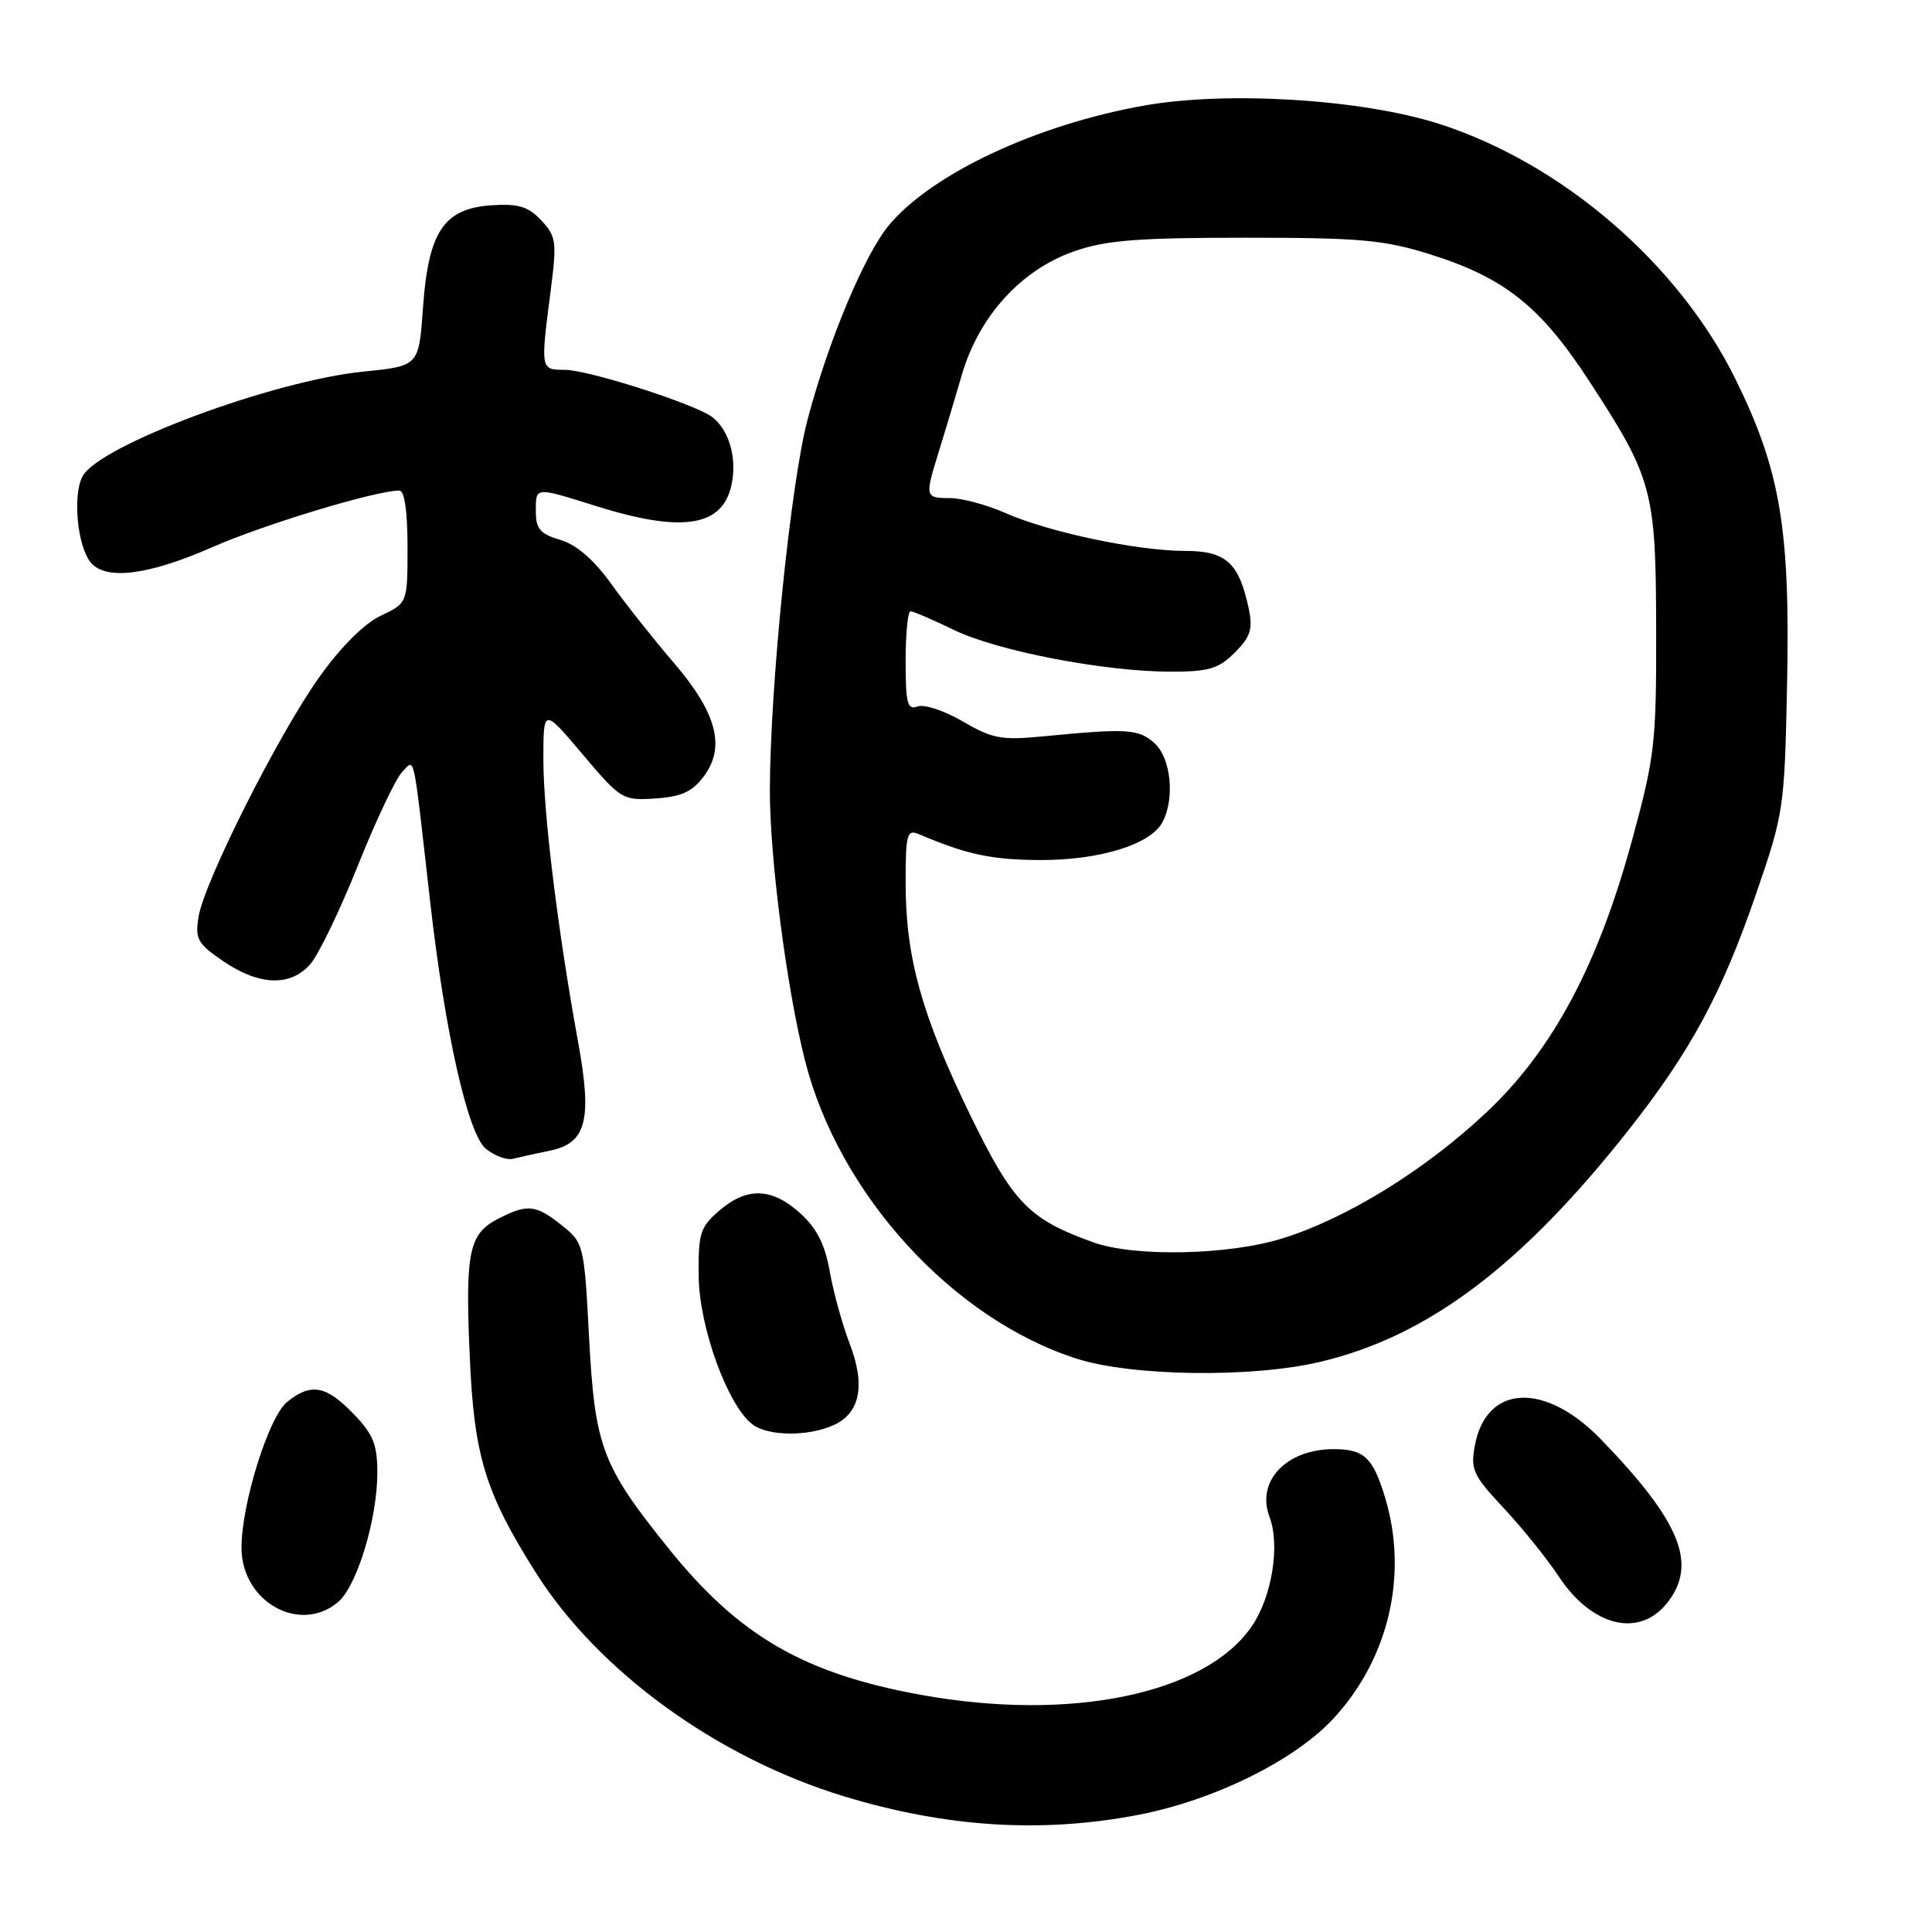 <?xml version="1.0" encoding="UTF-8" standalone="no"?>
<!DOCTYPE svg PUBLIC "-//W3C//DTD SVG 1.1//EN" "http://www.w3.org/Graphics/SVG/1.1/DTD/svg11.dtd" >
<svg xmlns="http://www.w3.org/2000/svg" xmlns:xlink="http://www.w3.org/1999/xlink" version="1.1" viewBox="0 0 256 256">
 <g >
 <path fill="currentColor"
d=" M 150.66 240.51 C 160.76 238.60 171.57 233.28 176.72 227.68 C 184.02 219.77 186.61 208.68 183.55 198.50 C 181.94 193.15 180.78 192.04 176.80 192.02 C 170.48 191.98 166.41 196.24 168.22 201.00 C 169.64 204.76 168.54 211.59 165.87 215.49 C 159.71 224.48 141.87 228.18 122.00 224.57 C 106.57 221.77 97.94 216.78 88.69 205.30 C 79.77 194.24 78.83 191.76 78.06 177.30 C 77.41 164.92 77.35 164.69 74.45 162.37 C 70.98 159.60 69.89 159.49 65.96 161.52 C 62.12 163.51 61.63 165.90 62.25 179.85 C 62.82 192.95 64.30 197.78 70.99 208.37 C 79.26 221.47 95.03 232.91 111.83 238.02 C 125.36 242.13 137.91 242.93 150.66 240.51 Z  M 220.93 212.37 C 224.96 207.24 222.68 201.63 212.17 190.76 C 204.74 183.06 196.95 183.41 195.43 191.52 C 194.83 194.72 195.18 195.49 199.24 199.82 C 201.70 202.45 204.99 206.54 206.56 208.91 C 210.96 215.56 217.23 217.07 220.93 212.37 Z  M 44.83 212.25 C 47.32 210.11 50.00 201.25 50.00 195.12 C 50.00 191.39 49.44 190.02 46.80 187.30 C 43.19 183.57 41.19 183.22 38.04 185.77 C 35.60 187.74 32.00 199.26 32.00 205.08 C 32.00 212.25 39.75 216.59 44.83 212.25 Z  M 110.48 188.83 C 113.98 187.23 114.70 183.54 112.58 178.03 C 111.62 175.54 110.44 171.25 109.95 168.50 C 109.31 164.87 108.23 162.75 106.02 160.75 C 102.26 157.36 98.97 157.26 95.31 160.42 C 92.76 162.61 92.51 163.42 92.58 169.17 C 92.66 175.91 96.44 186.28 99.72 188.75 C 101.81 190.32 107.11 190.36 110.48 188.83 Z  M 174.90 180.46 C 189.15 177.10 201.55 167.79 215.79 149.74 C 224.00 139.33 228.15 131.65 232.67 118.50 C 236.38 107.73 236.46 107.15 236.80 90.50 C 237.21 70.04 235.89 62.26 229.95 50.22 C 222.42 34.94 207.01 21.66 190.71 16.42 C 180.53 13.15 162.66 12.03 151.65 13.98 C 137.41 16.50 123.57 22.97 117.84 29.78 C 114.60 33.63 109.82 45.00 107.03 55.50 C 104.78 63.95 102.04 90.89 102.01 104.72 C 102.00 113.65 104.24 130.95 106.66 140.50 C 111.13 158.21 126.22 174.77 142.66 180.03 C 150.01 182.38 165.87 182.59 174.90 180.46 Z  M 72.81 152.48 C 77.71 151.49 78.50 148.46 76.59 138.00 C 73.92 123.37 72.00 107.74 72.00 100.64 C 72.00 93.80 72.00 93.80 77.20 99.95 C 82.27 105.95 82.50 106.09 86.85 105.80 C 90.31 105.57 91.74 104.91 93.28 102.84 C 96.17 98.95 94.96 94.42 89.23 87.76 C 86.63 84.73 82.92 80.06 81.00 77.38 C 78.68 74.15 76.40 72.18 74.25 71.54 C 71.59 70.76 71.00 70.08 71.00 67.79 C 71.00 64.47 70.80 64.49 78.96 67.05 C 90.12 70.55 95.45 69.84 96.82 64.69 C 97.87 60.75 96.50 56.34 93.77 54.88 C 89.90 52.81 77.63 49.00 74.82 49.00 C 71.61 49.00 71.61 49.00 72.97 38.50 C 73.80 32.04 73.71 31.32 71.72 29.20 C 69.99 27.36 68.70 26.97 65.13 27.20 C 58.81 27.63 56.76 30.68 56.05 40.76 C 55.50 48.50 55.50 48.50 48.22 49.23 C 36.18 50.43 13.14 59.01 10.94 63.11 C 9.60 65.62 10.25 72.39 12.03 74.54 C 14.02 76.93 19.68 76.22 28.09 72.52 C 35.00 69.48 49.80 65.00 52.92 65.00 C 53.60 65.00 54.00 67.77 54.00 72.45 C 54.00 79.91 54.00 79.91 50.45 81.59 C 48.27 82.62 45.14 85.74 42.33 89.69 C 36.90 97.30 27.07 116.81 26.31 121.48 C 25.83 124.43 26.17 125.04 29.62 127.39 C 34.38 130.62 38.49 130.75 41.12 127.75 C 42.21 126.51 45.05 120.62 47.44 114.64 C 49.83 108.67 52.47 103.10 53.31 102.26 C 55.01 100.57 54.67 99.01 57.00 119.50 C 58.97 136.85 62.00 150.28 64.38 152.22 C 65.55 153.17 67.17 153.76 68.00 153.54 C 68.83 153.33 70.99 152.85 72.81 152.48 Z  M 144.88 164.62 C 136.30 161.55 134.22 159.39 128.51 147.65 C 122.13 134.50 120.00 126.84 120.00 117.00 C 120.00 110.51 120.18 109.86 121.75 110.53 C 128.12 113.23 131.33 113.92 137.73 113.96 C 145.66 114.00 152.44 111.92 154.03 108.95 C 155.70 105.81 155.17 100.46 152.98 98.48 C 150.88 96.58 149.36 96.49 138.24 97.57 C 132.69 98.11 131.48 97.88 127.57 95.59 C 125.14 94.17 122.44 93.28 121.58 93.61 C 120.24 94.12 120.00 93.21 120.00 87.61 C 120.00 83.97 120.29 81.00 120.65 81.00 C 121.01 81.00 123.60 82.11 126.40 83.47 C 132.18 86.27 146.37 89.00 155.18 89.00 C 160.17 89.00 161.48 88.61 163.62 86.47 C 165.69 84.40 166.02 83.36 165.48 80.72 C 164.19 74.57 162.47 73.00 157.04 73.00 C 150.73 73.00 138.97 70.52 133.23 67.98 C 130.76 66.89 127.45 66.00 125.87 66.00 C 122.57 66.00 122.53 65.86 124.37 59.93 C 125.13 57.49 126.52 52.86 127.46 49.63 C 129.73 41.88 135.31 35.75 142.33 33.30 C 146.55 31.83 150.71 31.50 165.00 31.50 C 180.29 31.50 183.39 31.78 189.56 33.72 C 199.37 36.81 204.14 40.61 210.57 50.48 C 219.00 63.41 219.42 64.97 219.45 83.50 C 219.48 98.45 219.27 100.28 216.27 111.28 C 211.75 127.88 205.75 139.11 197.00 147.36 C 188.93 154.97 178.48 161.44 169.94 164.09 C 162.81 166.32 150.36 166.58 144.88 164.62 Z "/>
</g>
</svg>